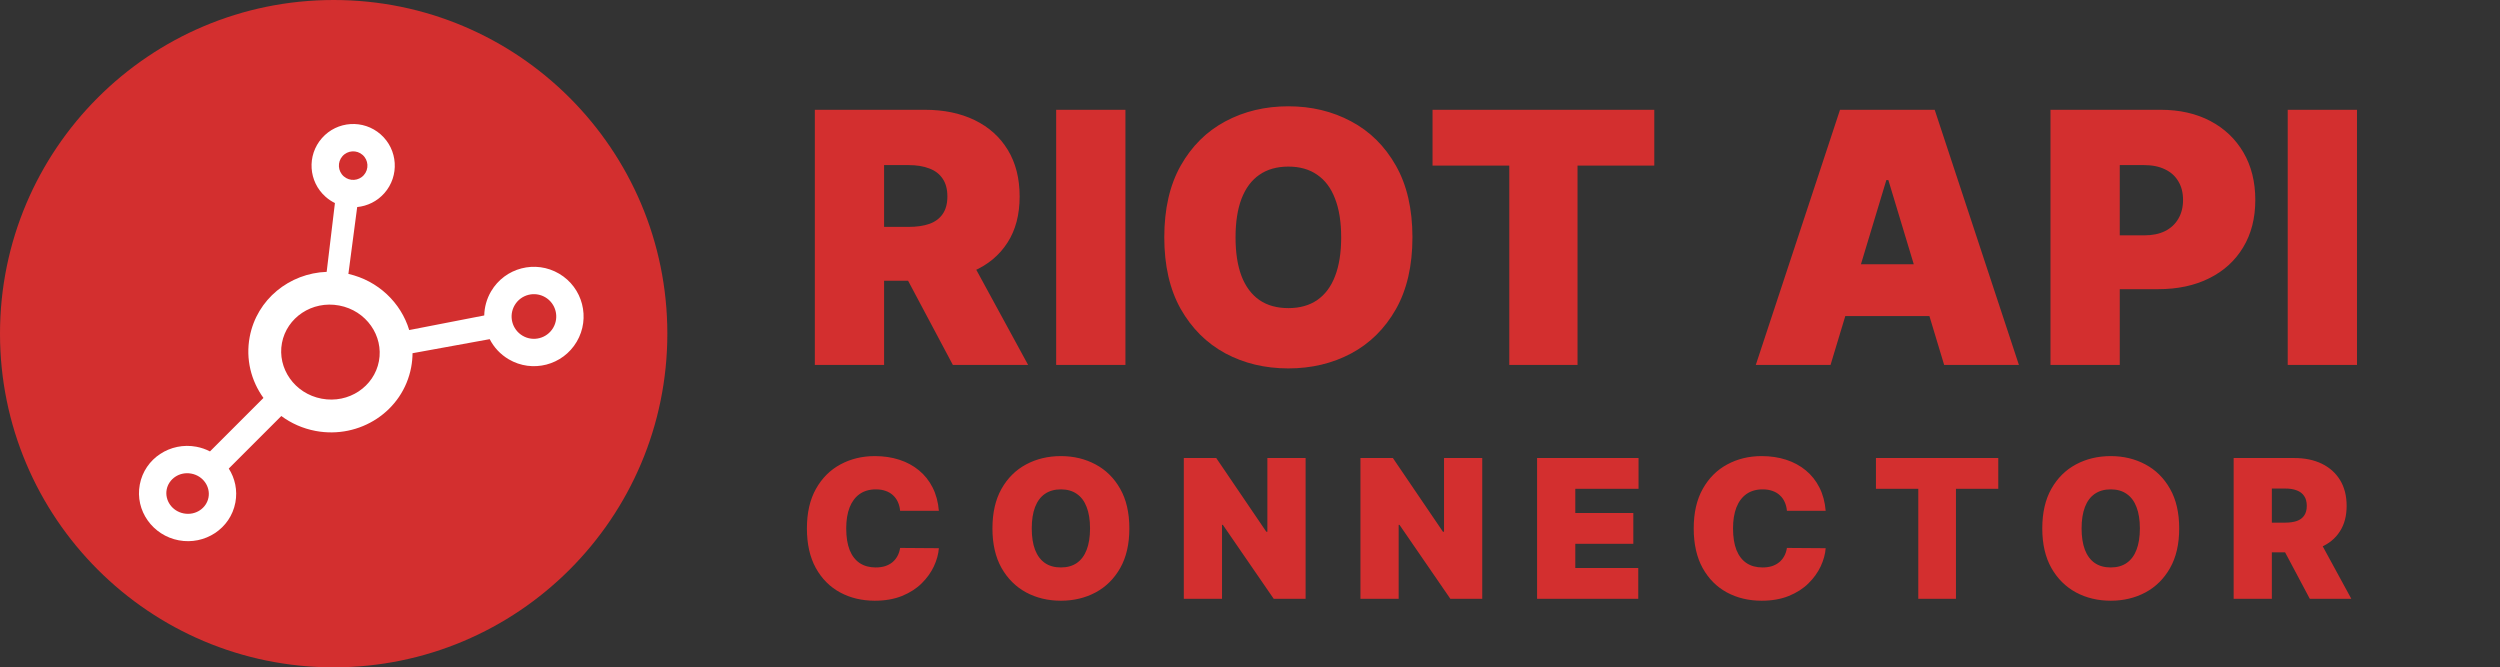 <svg width="1240" height="331" viewBox="0 0 1240 331" fill="none" xmlns="http://www.w3.org/2000/svg">
<rect x="0" y="0" width="1240" height="331" fill="#333333" stroke="none"/>
<circle cx="165.5" cy="165.5" r="165.5" fill="#D32F2F"/>
<path fill-rule="evenodd" clip-rule="evenodd" d="M255.285 151.36C252.18 156.63 253.936 163.419 259.206 166.524C264.476 169.629 271.265 167.873 274.37 162.603C277.474 157.333 275.719 150.543 270.449 147.439C265.178 144.334 258.389 146.09 255.285 151.36ZM252.32 178.212C248.14 175.749 244.953 172.245 242.897 168.223L204.62 175.195C204.603 177.494 204.382 179.824 203.941 182.167C199.839 203.988 178.434 217.862 156.543 213.747C150.186 212.552 144.417 209.958 139.532 206.344L113.472 232.403C116.55 237.229 117.893 243.154 116.747 249.247C114.303 262.25 101.583 270.424 88.678 267.999C75.773 265.573 66.889 253.337 69.333 240.335C71.778 227.332 84.498 219.158 97.403 221.583C99.806 222.035 102.07 222.827 104.148 223.901L130.67 197.379C124.565 188.914 121.772 178.157 123.848 167.112C127.369 148.379 143.642 135.504 162.027 134.838L166.121 100.708C164.494 99.914 162.946 98.891 161.522 97.636C152.968 90.098 152.145 77.052 159.683 68.499C167.222 59.945 180.267 59.122 188.82 66.66C197.374 74.198 198.197 87.243 190.659 95.797C187.056 99.886 182.194 102.208 177.167 102.695L172.801 135.855C187.539 139.205 198.876 150.137 202.967 163.708L240.188 156.464C240.27 152.375 241.373 148.25 243.596 144.474C250.504 132.749 265.609 128.843 277.334 135.751C289.06 142.658 292.965 157.763 286.058 169.488C279.151 181.214 264.046 185.12 252.32 178.212ZM91.184 254.666C97.102 255.779 102.425 252.01 103.415 246.741C104.406 241.473 100.815 236.028 94.897 234.915C88.978 233.803 83.656 237.572 82.665 242.841C81.675 248.109 85.266 253.554 91.184 254.666ZM187.943 179.16C185.585 191.7 173.058 200.287 159.551 197.748C146.043 195.209 137.489 182.659 139.846 170.119C142.204 157.579 154.731 148.992 168.238 151.531C181.746 154.07 190.3 166.62 187.943 179.16ZM180.482 86.828C183.066 83.895 182.784 79.422 179.851 76.838C176.918 74.253 172.445 74.535 169.861 77.468C167.276 80.401 167.558 84.874 170.491 87.459C173.424 90.043 177.897 89.761 180.482 86.828Z" fill="white"/>
<path d="M404.156 181V54.455H458.778C468.17 54.455 476.388 56.164 483.433 59.583C490.477 63.002 495.955 67.925 499.869 74.351C503.782 80.777 505.739 88.48 505.739 97.46C505.739 106.523 503.72 114.164 499.683 120.384C495.688 126.604 490.065 131.3 482.815 134.472C475.606 137.644 467.182 139.23 457.543 139.23H424.918V112.537H450.622C454.659 112.537 458.099 112.043 460.941 111.054C463.825 110.024 466.028 108.397 467.553 106.173C469.118 103.948 469.901 101.044 469.901 97.46C469.901 93.835 469.118 90.89 467.553 88.624C466.028 86.317 463.825 84.629 460.941 83.558C458.099 82.445 454.659 81.889 450.622 81.889H438.511V181H404.156ZM478.304 122.918L509.94 181H472.619L441.724 122.918H478.304ZM558.218 54.455V181H523.863V54.455H558.218ZM700.57 117.727C700.57 131.815 697.831 143.7 692.352 153.38C686.874 163.019 679.48 170.331 670.17 175.315C660.86 180.259 650.48 182.73 639.028 182.73C627.494 182.73 617.072 180.238 607.762 175.254C598.494 170.228 591.12 162.896 585.641 153.256C580.204 143.576 577.485 131.733 577.485 117.727C577.485 103.639 580.204 91.776 585.641 82.136C591.12 72.456 598.494 65.144 607.762 60.201C617.072 55.217 627.494 52.724 639.028 52.724C650.48 52.724 660.86 55.217 670.17 60.201C679.48 65.144 686.874 72.456 692.352 82.136C697.831 91.776 700.57 103.639 700.57 117.727ZM665.227 117.727C665.227 110.148 664.217 103.763 662.199 98.572C660.222 93.341 657.276 89.386 653.363 86.709C649.491 83.99 644.712 82.631 639.028 82.631C633.343 82.631 628.544 83.99 624.631 86.709C620.759 89.386 617.813 93.341 615.795 98.572C613.818 103.763 612.829 110.148 612.829 117.727C612.829 125.307 613.818 131.712 615.795 136.944C617.813 142.134 620.759 146.089 624.631 148.808C628.544 151.485 633.343 152.824 639.028 152.824C644.712 152.824 649.491 151.485 653.363 148.808C657.276 146.089 660.222 142.134 662.199 136.944C664.217 131.712 665.227 125.307 665.227 117.727ZM710.538 82.136V54.455H820.524V82.136H782.462V181H748.601V82.136H710.538ZM907.95 181H870.876L912.646 54.455H959.606L1001.38 181H964.302L936.62 89.304H935.632L907.95 181ZM901.029 131.074H970.728V156.778H901.029V131.074ZM1017.04 181V54.455H1071.67C1081.06 54.455 1089.28 56.308 1096.32 60.016C1103.36 63.723 1108.84 68.934 1112.76 75.648C1116.67 82.363 1118.63 90.21 1118.63 99.19C1118.63 108.253 1116.61 116.1 1112.57 122.732C1108.58 129.364 1102.95 134.472 1095.7 138.056C1088.49 141.64 1080.07 143.432 1070.43 143.432H1037.81V116.739H1063.51C1067.55 116.739 1070.99 116.038 1073.83 114.638C1076.71 113.196 1078.92 111.157 1080.44 108.521C1082.01 105.884 1082.79 102.774 1082.79 99.19C1082.79 95.565 1082.01 92.476 1080.44 89.922C1078.92 87.327 1076.71 85.349 1073.83 83.99C1070.99 82.59 1067.55 81.889 1063.51 81.889H1051.4V181H1017.04ZM1169.07 54.455V181H1134.71V54.455H1169.07ZM465.682 253.364H446.455C446.318 251.773 445.955 250.33 445.364 249.034C444.795 247.739 444 246.625 442.977 245.693C441.977 244.739 440.761 244.011 439.33 243.511C437.898 242.989 436.273 242.727 434.455 242.727C431.273 242.727 428.58 243.5 426.375 245.045C424.193 246.591 422.534 248.807 421.398 251.693C420.284 254.58 419.727 258.045 419.727 262.091C419.727 266.364 420.295 269.943 421.432 272.83C422.591 275.693 424.261 277.852 426.443 279.307C428.625 280.739 431.25 281.455 434.318 281.455C436.068 281.455 437.636 281.239 439.023 280.807C440.409 280.352 441.614 279.705 442.636 278.864C443.659 278.023 444.489 277.011 445.125 275.83C445.784 274.625 446.227 273.273 446.455 271.773L465.682 271.909C465.455 274.864 464.625 277.875 463.193 280.943C461.761 283.989 459.727 286.807 457.091 289.398C454.477 291.966 451.239 294.034 447.375 295.602C443.511 297.17 439.023 297.955 433.909 297.955C427.5 297.955 421.75 296.58 416.659 293.83C411.591 291.08 407.58 287.034 404.625 281.693C401.693 276.352 400.227 269.818 400.227 262.091C400.227 254.318 401.727 247.773 404.727 242.455C407.727 237.114 411.773 233.08 416.864 230.352C421.955 227.602 427.636 226.227 433.909 226.227C438.318 226.227 442.375 226.83 446.08 228.034C449.784 229.239 453.034 231 455.83 233.318C458.625 235.614 460.875 238.443 462.58 241.807C464.284 245.17 465.318 249.023 465.682 253.364ZM560.158 262.091C560.158 269.864 558.646 276.42 555.624 281.761C552.601 287.08 548.521 291.114 543.385 293.864C538.249 296.591 532.521 297.955 526.203 297.955C519.839 297.955 514.089 296.58 508.953 293.83C503.839 291.057 499.771 287.011 496.749 281.693C493.749 276.352 492.249 269.818 492.249 262.091C492.249 254.318 493.749 247.773 496.749 242.455C499.771 237.114 503.839 233.08 508.953 230.352C514.089 227.602 519.839 226.227 526.203 226.227C532.521 226.227 538.249 227.602 543.385 230.352C548.521 233.08 552.601 237.114 555.624 242.455C558.646 247.773 560.158 254.318 560.158 262.091ZM540.658 262.091C540.658 257.909 540.101 254.386 538.987 251.523C537.896 248.636 536.271 246.455 534.112 244.977C531.976 243.477 529.339 242.727 526.203 242.727C523.067 242.727 520.419 243.477 518.26 244.977C516.124 246.455 514.499 248.636 513.385 251.523C512.294 254.386 511.749 257.909 511.749 262.091C511.749 266.273 512.294 269.807 513.385 272.693C514.499 275.557 516.124 277.739 518.26 279.239C520.419 280.716 523.067 281.455 526.203 281.455C529.339 281.455 531.976 280.716 534.112 279.239C536.271 277.739 537.896 275.557 538.987 272.693C540.101 269.807 540.658 266.273 540.658 262.091ZM647.577 227.182V297H631.758L606.531 260.318H606.122V297H587.167V227.182H603.258L628.077 263.727H628.622V227.182H647.577ZM735.192 227.182V297H719.373L694.146 260.318H693.737V297H674.783V227.182H690.873L715.692 263.727H716.237V227.182H735.192ZM762.397 297V227.182H812.716V242.455H781.352V254.455H810.125V269.727H781.352V281.727H812.579V297H762.397ZM905.538 253.364H886.311C886.174 251.773 885.811 250.33 885.22 249.034C884.652 247.739 883.856 246.625 882.834 245.693C881.834 244.739 880.618 244.011 879.186 243.511C877.754 242.989 876.129 242.727 874.311 242.727C871.129 242.727 868.436 243.5 866.231 245.045C864.049 246.591 862.39 248.807 861.254 251.693C860.14 254.58 859.584 258.045 859.584 262.091C859.584 266.364 860.152 269.943 861.288 272.83C862.447 275.693 864.118 277.852 866.299 279.307C868.481 280.739 871.106 281.455 874.174 281.455C875.924 281.455 877.493 281.239 878.879 280.807C880.265 280.352 881.47 279.705 882.493 278.864C883.515 278.023 884.345 277.011 884.981 275.83C885.64 274.625 886.084 273.273 886.311 271.773L905.538 271.909C905.311 274.864 904.481 277.875 903.049 280.943C901.618 283.989 899.584 286.807 896.947 289.398C894.334 291.966 891.095 294.034 887.231 295.602C883.368 297.17 878.879 297.955 873.765 297.955C867.356 297.955 861.606 296.58 856.515 293.83C851.447 291.08 847.436 287.034 844.481 281.693C841.549 276.352 840.084 269.818 840.084 262.091C840.084 254.318 841.584 247.773 844.584 242.455C847.584 237.114 851.629 233.08 856.72 230.352C861.811 227.602 867.493 226.227 873.765 226.227C878.174 226.227 882.231 226.83 885.936 228.034C889.64 229.239 892.89 231 895.686 233.318C898.481 235.614 900.731 238.443 902.436 241.807C904.14 245.17 905.174 249.023 905.538 253.364ZM930.468 242.455V227.182H991.15V242.455H970.15V297H951.468V242.455H930.468ZM1080.88 262.091C1080.88 269.864 1079.37 276.42 1076.34 281.761C1073.32 287.08 1069.24 291.114 1064.11 293.864C1058.97 296.591 1053.24 297.955 1046.92 297.955C1040.56 297.955 1034.81 296.58 1029.67 293.83C1024.56 291.057 1020.49 287.011 1017.47 281.693C1014.47 276.352 1012.97 269.818 1012.97 262.091C1012.97 254.318 1014.47 247.773 1017.47 242.455C1020.49 237.114 1024.56 233.08 1029.67 230.352C1034.81 227.602 1040.56 226.227 1046.92 226.227C1053.24 226.227 1058.97 227.602 1064.11 230.352C1069.24 233.08 1073.32 237.114 1076.34 242.455C1079.37 247.773 1080.88 254.318 1080.88 262.091ZM1061.38 262.091C1061.38 257.909 1060.82 254.386 1059.71 251.523C1058.62 248.636 1056.99 246.455 1054.83 244.977C1052.7 243.477 1050.06 242.727 1046.92 242.727C1043.79 242.727 1041.14 243.477 1038.98 244.977C1036.84 246.455 1035.22 248.636 1034.11 251.523C1033.02 254.386 1032.47 257.909 1032.47 262.091C1032.47 266.273 1033.02 269.807 1034.11 272.693C1035.22 275.557 1036.84 277.739 1038.98 279.239C1041.14 280.716 1043.79 281.455 1046.92 281.455C1050.06 281.455 1052.7 280.716 1054.83 279.239C1056.99 277.739 1058.62 275.557 1059.71 272.693C1060.82 269.807 1061.38 266.273 1061.38 262.091ZM1107.89 297V227.182H1138.03C1143.21 227.182 1147.74 228.125 1151.63 230.011C1155.51 231.898 1158.54 234.614 1160.7 238.159C1162.85 241.705 1163.93 245.955 1163.93 250.909C1163.93 255.909 1162.82 260.125 1160.59 263.557C1158.39 266.989 1155.29 269.58 1151.29 271.33C1147.31 273.08 1142.66 273.955 1137.34 273.955H1119.34V259.227H1133.53C1135.75 259.227 1137.65 258.955 1139.22 258.409C1140.81 257.841 1142.03 256.943 1142.87 255.716C1143.73 254.489 1144.16 252.886 1144.16 250.909C1144.16 248.909 1143.73 247.284 1142.87 246.034C1142.03 244.761 1140.81 243.83 1139.22 243.239C1137.65 242.625 1135.75 242.318 1133.53 242.318H1126.84V297H1107.89ZM1148.8 264.955L1166.25 297H1145.66L1128.62 264.955H1148.8Z" fill="#D32F2F"/>
</svg>
